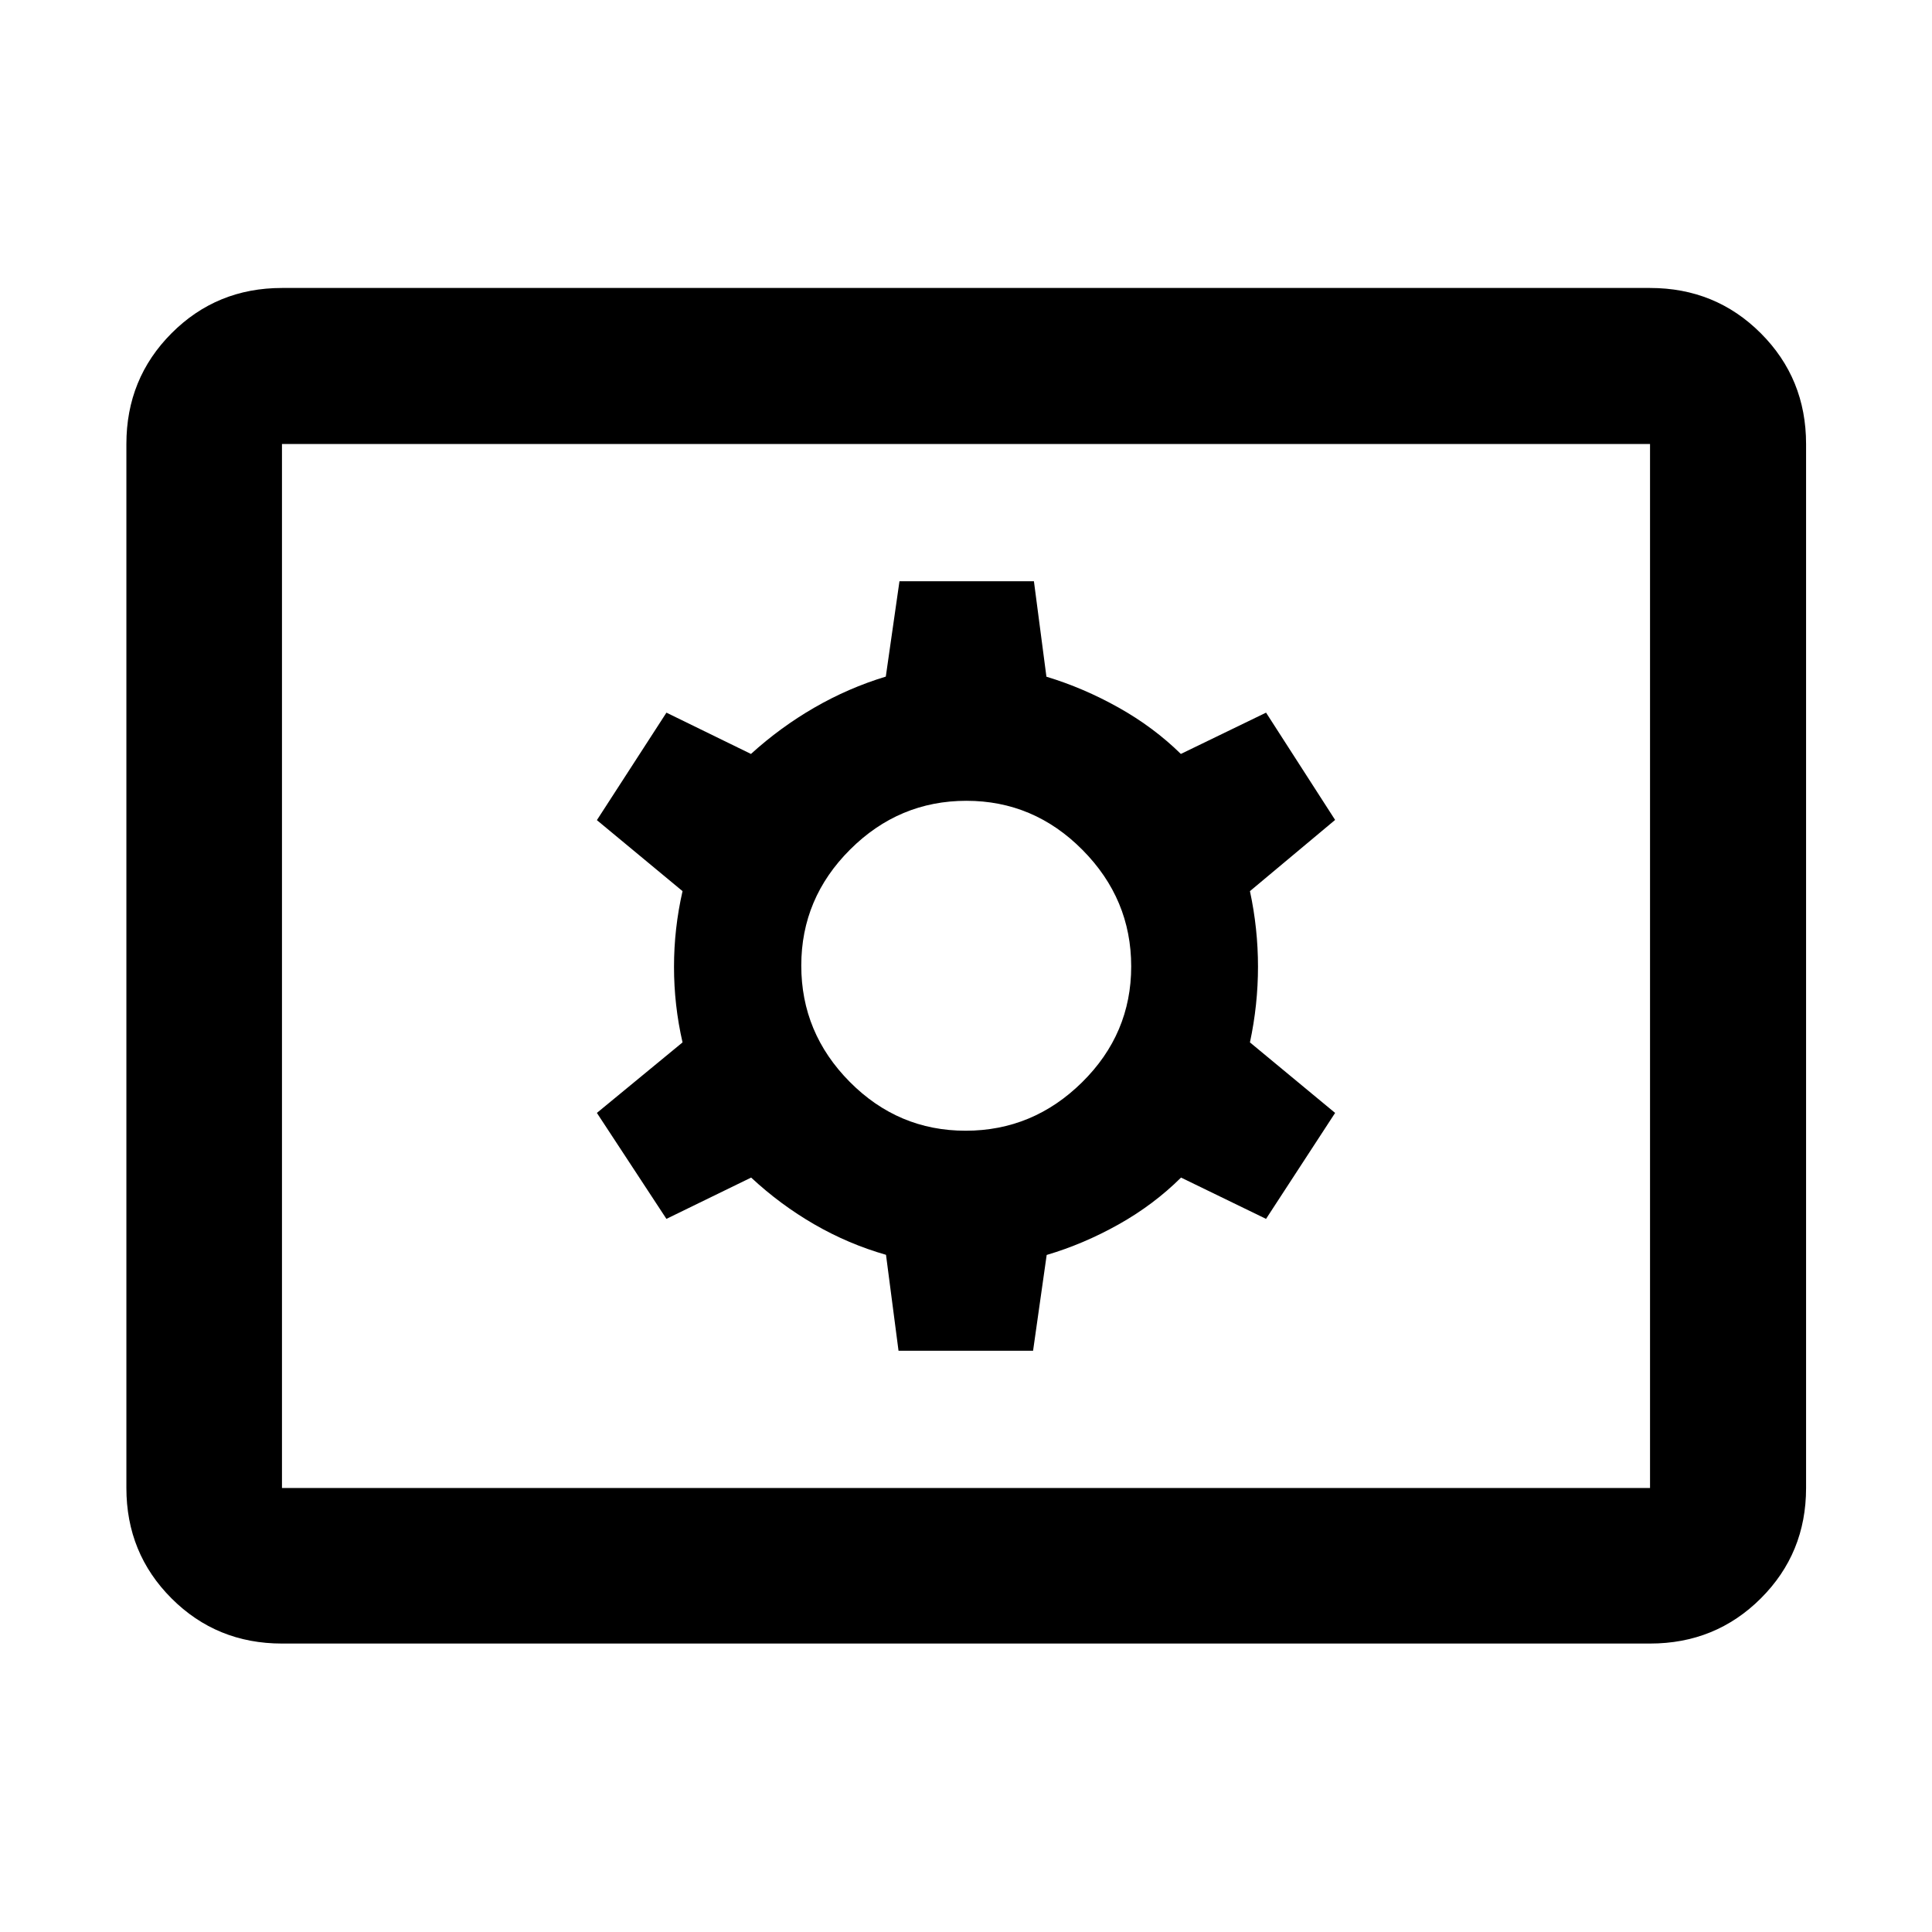 <svg xmlns="http://www.w3.org/2000/svg" height="48" viewBox="0 -960 960 960" width="48"><path d="M140.11-143.33q-32.44 0-54.87-22.43-22.44-22.43-22.44-54.87v-518.74q0-32.53 22.44-55.04 22.43-22.5 54.87-22.5h679.78q32.54 0 55.04 22.5 22.5 22.51 22.5 55.04v518.74q0 32.44-22.5 54.87t-55.04 22.43H140.11Zm0-77.3h679.78v-518.74H140.11v518.74Zm306.36-68.2h66.86l6.76-47.59q18.28-5.39 35.74-15.18 17.45-9.79 31.02-23.27l42.24 20.52L663.41-407l-42.32-35.04q4-18.68 4-37.62 0-18.94-4-37.54l42.32-35.38-34.31-53.31-42.34 20.52q-13.48-13.24-30.93-23.03-17.46-9.79-35.87-15.35l-6.21-47.42h-66.81l-6.79 47.37q-18.52 5.61-35.48 15.4-16.95 9.79-31.52 23.03l-42-20.52-34.56 53.41 42.56 35.28q-4.24 18.56-4.24 37.62t4.24 37.54L296.59-407l34.55 52.65 42.1-20.52q14.48 13.48 31.43 23.27 16.96 9.79 35.58 15.11l6.22 47.66Zm33.32-109.32q-33.49 0-57.57-24.29-24.07-24.28-24.07-57.77t24.29-57.68q24.28-24.2 57.77-24.2t57.68 24.41q24.2 24.4 24.2 57.89t-24.41 57.57q-24.4 24.07-57.89 24.07ZM140.11-220.63v-518.74 518.74Z"/></svg>
